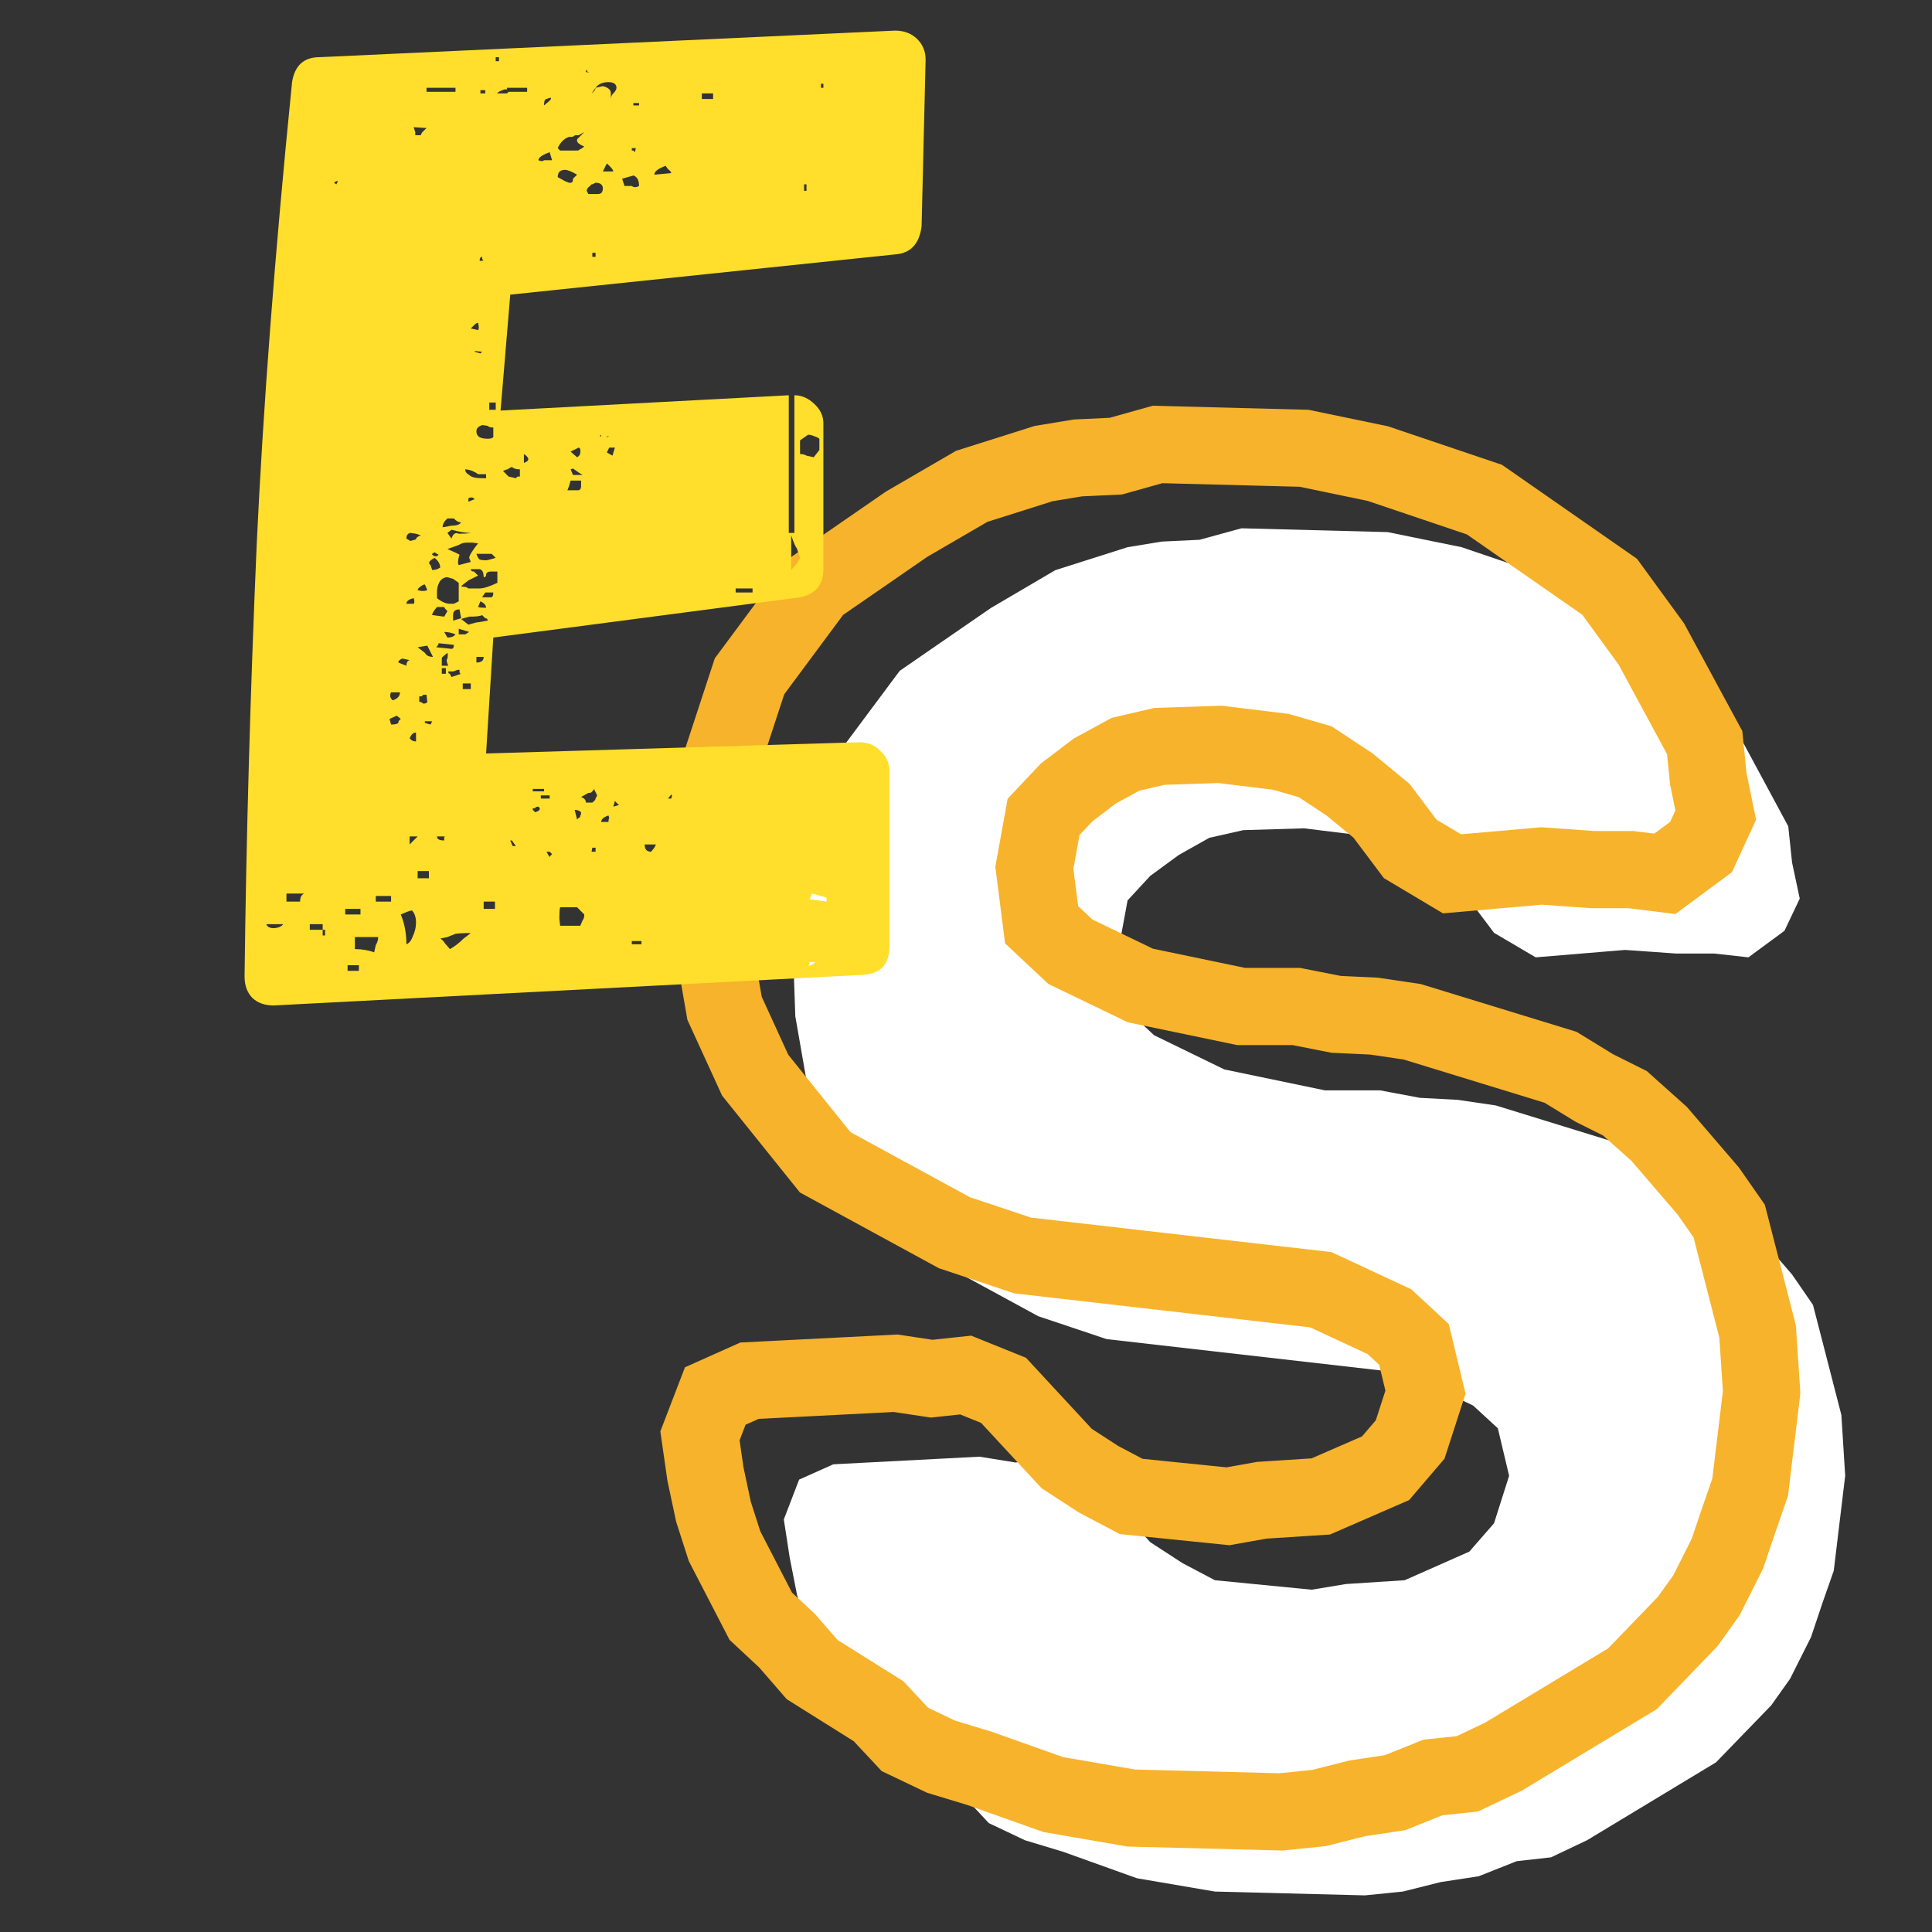 <svg xmlns="http://www.w3.org/2000/svg" xmlns:xlink="http://www.w3.org/1999/xlink" width="50" zoomAndPan="magnify" viewBox="0 0 37.5 37.5" height="50" preserveAspectRatio="xMidYMid meet" version="1.0"><rect x="0" y="0" width="37.5" height="37.5" fill="#333333" stroke="none"/><defs><g><g id="id1"/></g><clipPath id="id2"><path d="M 5 0 L 37.008 0 L 37.008 37.008 L 5 37.008 Z M 5 0 " clip-rule="nonzero"/></clipPath></defs><g fill="rgb(100%, 100%, 100%)" fill-opacity="1"><g transform="translate(13.667, 36.383)"><g><path d="M 9.914 0.332 L 12.824 0.406 L 13.562 0.332 L 14.297 0.148 L 15.035 0.035 L 15.773 -0.258 L 16.438 -0.332 L 17.137 -0.664 L 19.641 -2.176 L 20.711 -3.281 L 21.078 -3.797 L 21.484 -4.605 L 21.707 -5.27 L 21.926 -5.895 L 22.148 -7.738 L 22.074 -8.918 L 21.523 -11.055 L 21.117 -11.645 L 20.16 -12.75 L 19.496 -13.34 L 18.906 -13.637 L 18.242 -14.039 L 15.367 -14.926 L 14.629 -15.035 L 13.895 -15.074 L 13.121 -15.219 L 12.051 -15.219 L 10.098 -15.625 L 8.734 -16.289 L 8.18 -16.805 L 8.035 -17.91 L 8.219 -18.906 L 8.66 -19.383 L 9.215 -19.789 L 9.805 -20.121 L 10.465 -20.27 L 11.645 -20.305 L 12.824 -20.16 L 13.488 -19.973 L 14.152 -19.531 L 14.777 -19.016 L 15.332 -18.277 L 16.141 -17.801 L 17.875 -17.945 L 18.867 -17.875 L 19.605 -17.875 L 20.27 -17.801 L 20.969 -18.316 L 21.266 -18.941 L 21.117 -19.641 L 21.043 -20.344 L 20.012 -22.258 L 19.199 -23.363 L 16.77 -25.059 L 14.703 -25.762 L 13.266 -26.055 L 10.43 -26.129 L 9.617 -25.906 L 8.883 -25.871 L 8.219 -25.762 L 6.816 -25.316 L 5.566 -24.582 L 3.797 -23.363 L 2.508 -21.633 L 1.844 -19.605 L 1.73 -17.801 L 1.77 -16.656 L 2.027 -15.184 L 2.617 -13.895 L 3.98 -12.199 L 6.484 -10.836 L 7.812 -10.391 L 13.598 -9.73 L 14.926 -9.102 L 15.406 -8.66 L 15.625 -7.738 L 15.332 -6.816 L 14.852 -6.266 L 13.598 -5.711 L 12.457 -5.637 L 11.793 -5.527 L 9.914 -5.711 L 9.285 -6.043 L 8.66 -6.449 L 7.445 -7.777 L 6.707 -8.07 L 6.043 -7.996 L 5.344 -8.109 L 2.508 -7.961 L 1.844 -7.664 L 1.547 -6.891 L 1.66 -6.156 L 1.805 -5.418 L 2.027 -4.754 L 2.727 -3.391 L 3.242 -2.91 L 3.723 -2.359 L 5.012 -1.547 L 5.527 -0.996 L 6.227 -0.664 L 6.965 -0.441 L 8.402 0.074 Z M 9.914 0.332 "/></g></g></g><g clip-path="url(#id2)"><path stroke-linecap="butt" transform="matrix(0.914, 0, 0, 0.914, 12.038, 3.686)" fill="none" stroke-linejoin="miter" d="M 10.851 34.363 L 14.031 34.445 L 14.839 34.363 L 15.647 34.158 L 16.451 34.038 L 17.259 33.714 L 17.99 33.637 L 18.755 33.273 L 21.495 31.619 L 22.667 30.405 L 23.068 29.845 L 23.513 28.96 L 23.761 28.229 L 23.996 27.549 L 24.24 25.532 L 24.154 24.241 L 23.551 21.898 L 23.107 21.261 L 22.064 20.047 L 21.337 19.397 L 20.687 19.072 L 19.969 18.632 L 16.819 17.666 L 16.011 17.546 L 15.203 17.508 L 14.356 17.341 L 13.185 17.341 L 11.048 16.896 L 9.56 16.178 L 8.949 15.605 L 8.795 14.396 L 8.991 13.314 L 9.483 12.793 L 10.081 12.339 L 10.731 11.985 L 11.449 11.818 L 12.74 11.775 L 14.031 11.933 L 14.758 12.143 L 15.489 12.626 L 16.169 13.186 L 16.776 13.994 L 17.665 14.524 L 19.563 14.357 L 20.649 14.434 L 21.457 14.434 L 22.184 14.524 L 22.953 13.955 L 23.265 13.276 L 23.107 12.506 L 23.03 11.737 L 21.897 9.642 L 21.012 8.428 L 18.353 6.577 L 16.088 5.812 L 14.523 5.487 L 11.411 5.406 L 10.526 5.654 L 9.718 5.692 L 8.991 5.812 L 7.465 6.295 L 6.084 7.098 L 4.157 8.428 L 2.746 10.33 L 2.019 12.545 L 1.899 14.524 L 1.938 15.776 L 2.216 17.379 L 2.866 18.799 L 4.353 20.65 L 7.098 22.146 L 8.547 22.629 L 14.878 23.356 L 16.336 24.035 L 16.857 24.518 L 17.101 25.532 L 16.776 26.536 L 16.254 27.147 L 14.878 27.746 L 13.625 27.827 L 12.907 27.955 L 10.851 27.746 L 10.163 27.383 L 9.483 26.942 L 8.141 25.493 L 7.337 25.168 L 6.615 25.245 L 5.849 25.13 L 2.746 25.288 L 2.019 25.613 L 1.694 26.459 L 1.81 27.267 L 1.981 28.071 L 2.216 28.802 L 2.985 30.289 L 3.545 30.811 L 4.075 31.422 L 5.486 32.307 L 6.046 32.906 L 6.815 33.273 L 7.619 33.517 L 9.197 34.077 Z M 10.851 34.363 " stroke="rgb(96.86%, 70.2%, 16.859%)" stroke-width="1.639" stroke-opacity="1" stroke-miterlimit="4"/></g><g fill="rgb(100%, 87.45%, 16.859%)" fill-opacity="1"><g transform="translate(5.013, 19.516)"><g><path d="M 12.359 -18.922 C 12.535 -18.922 12.676 -18.867 12.781 -18.766 C 12.895 -18.66 12.953 -18.523 12.953 -18.359 L 12.875 -15.125 C 12.832 -14.781 12.66 -14.598 12.359 -14.578 L 4.891 -13.797 L 4.703 -11.547 L 10.297 -11.844 L 10.297 -9.172 L 10.406 -9.172 L 10.406 -11.844 C 10.551 -11.844 10.68 -11.785 10.797 -11.672 C 10.91 -11.566 10.969 -11.441 10.969 -11.297 L 10.969 -8.469 C 10.969 -8.164 10.816 -7.984 10.516 -7.922 L 4.562 -7.141 L 4.422 -4.891 L 11.672 -5.109 C 11.836 -5.109 11.973 -5.051 12.078 -4.938 C 12.191 -4.832 12.25 -4.707 12.25 -4.562 L 12.25 -1.141 C 12.25 -0.797 12.078 -0.613 11.734 -0.594 L 0.297 0 C 0.129 0 -0.004 -0.047 -0.109 -0.141 C -0.211 -0.242 -0.266 -0.383 -0.266 -0.562 C -0.234 -3.25 -0.156 -6.039 -0.031 -8.938 C 0.094 -11.594 0.32 -14.586 0.656 -17.922 C 0.707 -18.242 0.883 -18.406 1.188 -18.406 Z M 4.609 -18.328 L 4.672 -18.328 L 4.672 -18.406 L 4.609 -18.406 Z M 6.375 -18.172 C 6.363 -18.148 6.359 -18.133 6.359 -18.125 C 6.367 -18.113 6.395 -18.109 6.438 -18.109 C 6.395 -18.109 6.375 -18.129 6.375 -18.172 Z M 6.891 -17.703 C 6.93 -17.742 6.953 -17.781 6.953 -17.812 C 6.953 -17.883 6.898 -17.922 6.797 -17.922 C 6.68 -17.922 6.598 -17.883 6.547 -17.812 L 6.469 -17.703 C 6.52 -17.742 6.547 -17.781 6.547 -17.812 L 6.688 -17.844 C 6.789 -17.82 6.844 -17.773 6.844 -17.703 L 6.844 -17.594 C 6.844 -17.633 6.859 -17.672 6.891 -17.703 Z M 10.969 -17.891 L 10.922 -17.891 L 10.922 -17.812 L 10.969 -17.812 Z M 3.266 -17.734 L 3.828 -17.734 L 3.828 -17.812 L 3.266 -17.812 Z M 5.219 -17.812 L 4.828 -17.812 L 4.828 -17.781 L 4.781 -17.781 C 4.688 -17.75 4.641 -17.723 4.641 -17.703 L 4.828 -17.703 L 4.859 -17.734 L 5.219 -17.734 Z M 4.312 -17.703 L 4.406 -17.703 L 4.406 -17.766 L 4.312 -17.766 Z M 8.828 -17.703 L 8.609 -17.703 L 8.609 -17.594 L 8.828 -17.594 Z M 5.594 -17.594 C 5.562 -17.594 5.547 -17.551 5.547 -17.469 C 5.547 -17.469 5.582 -17.5 5.656 -17.562 C 5.707 -17.625 5.688 -17.633 5.594 -17.594 Z M 7.391 -17.516 L 7.281 -17.516 L 7.281 -17.469 L 7.391 -17.469 Z M 3.016 -17.047 L 3.047 -16.953 L 3.047 -16.891 L 3.156 -16.891 C 3.156 -16.91 3.172 -16.938 3.203 -16.969 C 3.242 -17.008 3.266 -17.031 3.266 -17.031 Z M 6.328 -16.672 C 6.234 -16.711 6.188 -16.75 6.188 -16.781 L 6.188 -16.812 L 6.328 -16.953 L 6.219 -16.891 L 6.172 -16.891 C 6.148 -16.891 6.133 -16.883 6.125 -16.875 C 6.113 -16.863 6.098 -16.859 6.078 -16.859 L 6.031 -16.859 C 5.938 -16.828 5.863 -16.754 5.812 -16.641 L 5.859 -16.594 L 6.188 -16.594 C 6.207 -16.594 6.223 -16.598 6.234 -16.609 C 6.242 -16.617 6.25 -16.625 6.25 -16.625 L 6.266 -16.625 Z M 7.25 -16.594 L 7.281 -16.594 L 7.312 -16.562 L 7.328 -16.641 L 7.25 -16.641 Z M 5.703 -16.406 L 5.656 -16.562 C 5.508 -16.508 5.438 -16.457 5.438 -16.406 C 5.488 -16.383 5.523 -16.383 5.547 -16.406 Z M 6.891 -16.188 C 6.891 -16.219 6.848 -16.27 6.766 -16.344 L 6.688 -16.188 Z M 8.016 -16.156 C 8.016 -16.176 7.992 -16.203 7.953 -16.234 L 7.906 -16.297 C 7.758 -16.242 7.688 -16.188 7.688 -16.125 Z M 6.188 -16.125 C 6.082 -16.188 6.004 -16.219 5.953 -16.219 C 5.859 -16.219 5.812 -16.172 5.812 -16.078 L 5.953 -16 L 6.031 -15.969 L 6.062 -15.969 C 6.094 -15.969 6.109 -15.992 6.109 -16.047 Z M 7.25 -15.906 C 7.289 -15.875 7.336 -15.875 7.391 -15.906 C 7.391 -16.02 7.352 -16.086 7.281 -16.109 L 7.062 -16.047 L 7.109 -15.906 Z M 1.547 -16 L 1.516 -16 L 1.469 -15.969 L 1.516 -15.938 Z M 6.594 -15.75 C 6.656 -15.75 6.688 -15.785 6.688 -15.859 C 6.688 -15.93 6.641 -15.969 6.547 -15.969 L 6.484 -15.938 L 6.469 -15.938 L 6.438 -15.906 C 6.395 -15.875 6.375 -15.844 6.375 -15.812 L 6.406 -15.75 Z M 10.641 -15.938 L 10.594 -15.938 L 10.594 -15.812 L 10.641 -15.812 Z M 6.547 -14.609 L 6.484 -14.609 L 6.484 -14.531 L 6.547 -14.531 Z M 4.344 -14.531 C 4.312 -14.531 4.297 -14.504 4.297 -14.453 L 4.344 -14.453 L 4.375 -14.469 C 4.352 -14.469 4.344 -14.488 4.344 -14.531 Z M 4.188 -13.203 C 4.145 -13.16 4.125 -13.141 4.125 -13.141 L 4.266 -13.109 C 4.285 -13.129 4.285 -13.176 4.266 -13.25 C 4.242 -13.25 4.219 -13.234 4.188 -13.203 Z M 4.312 -12.656 L 4.344 -12.688 L 4.203 -12.703 L 4.203 -12.688 Z M 4.484 -11.562 L 4.609 -11.562 L 4.609 -11.703 L 4.484 -11.703 Z M 4.562 -11.219 C 4.508 -11.219 4.473 -11.227 4.453 -11.25 L 4.344 -11.266 L 4.312 -11.25 C 4.258 -11.227 4.234 -11.191 4.234 -11.141 C 4.234 -11.047 4.305 -11 4.453 -11 C 4.504 -11 4.539 -11.008 4.562 -11.031 Z M 6.625 -11.047 L 6.656 -11.047 L 6.656 -11.078 Z M 10.516 -10.703 C 10.566 -10.703 10.609 -10.691 10.641 -10.672 L 10.781 -10.641 L 10.891 -10.781 L 10.891 -11 C 10.867 -11.02 10.836 -11.035 10.797 -11.047 C 10.754 -11.066 10.711 -11.078 10.672 -11.078 L 10.516 -10.969 Z M 6.766 -11.031 L 6.812 -11.047 L 6.766 -11.047 Z M 6.062 -10.75 L 6.188 -10.641 C 6.227 -10.66 6.25 -10.691 6.25 -10.734 C 6.258 -10.785 6.25 -10.816 6.219 -10.828 Z M 6.766 -10.734 L 6.875 -10.672 L 6.922 -10.828 L 6.812 -10.828 Z M 5.156 -10.531 C 5.27 -10.57 5.27 -10.629 5.156 -10.703 Z M 4.75 -10.375 L 4.859 -10.266 L 5 -10.234 L 5.031 -10.266 L 5.078 -10.266 L 5.078 -10.406 C 5.004 -10.406 4.953 -10.422 4.922 -10.453 L 4.859 -10.422 C 4.859 -10.422 4.852 -10.414 4.844 -10.406 C 4.832 -10.406 4.828 -10.406 4.828 -10.406 Z M 6.062 -10.406 L 6.109 -10.297 L 6.297 -10.297 L 6.219 -10.344 L 6.109 -10.422 Z M 4.266 -10.312 C 4.242 -10.332 4.207 -10.352 4.156 -10.375 C 4.102 -10.395 4.055 -10.406 4.016 -10.406 C 4.016 -10.363 4.039 -10.328 4.094 -10.297 C 4.133 -10.254 4.219 -10.234 4.344 -10.234 L 4.422 -10.234 L 4.422 -10.312 Z M 6 -10 L 6.219 -10 C 6.25 -10.008 6.266 -10.035 6.266 -10.078 L 6.266 -10.188 L 6.062 -10.188 L 6.031 -10.078 Z M 4.078 -9.828 C 4.078 -9.805 4.078 -9.789 4.078 -9.781 C 4.086 -9.781 4.102 -9.785 4.125 -9.797 L 4.203 -9.828 L 4.156 -9.859 L 4.125 -9.859 C 4.094 -9.859 4.078 -9.848 4.078 -9.828 Z M 3.75 -9.312 C 3.844 -9.312 3.906 -9.332 3.938 -9.375 C 3.906 -9.375 3.867 -9.391 3.828 -9.422 L 3.797 -9.453 L 3.672 -9.453 C 3.609 -9.398 3.578 -9.344 3.578 -9.281 Z M 4.125 -9.172 C 4.031 -9.172 3.906 -9.191 3.75 -9.234 L 3.672 -9.172 L 3.75 -9.062 C 3.781 -9.156 3.828 -9.188 3.891 -9.156 C 3.992 -9.156 4.07 -9.16 4.125 -9.172 Z M 2.953 -9.172 C 2.898 -9.16 2.875 -9.125 2.875 -9.062 L 2.953 -9.016 L 3.062 -9.047 C 3.062 -9.078 3.094 -9.102 3.156 -9.125 L 3.062 -9.156 Z M 10.344 -8.453 L 10.453 -8.578 L 10.516 -8.688 L 10.453 -8.875 C 10.43 -8.895 10.395 -8.977 10.344 -9.125 Z M 4.094 -8.688 C 4.094 -8.727 4.148 -8.82 4.266 -8.969 L 4.156 -8.984 L 4.047 -8.984 C 3.992 -8.984 3.941 -8.969 3.891 -8.938 L 3.672 -8.859 C 3.723 -8.836 3.77 -8.816 3.812 -8.797 C 3.863 -8.773 3.895 -8.758 3.906 -8.75 C 3.875 -8.656 3.867 -8.586 3.891 -8.547 L 4.125 -8.609 Z M 3.375 -8.75 C 3.426 -8.707 3.469 -8.707 3.5 -8.75 L 3.469 -8.766 L 3.422 -8.797 L 3.375 -8.766 Z M 4.234 -8.766 C 4.254 -8.711 4.273 -8.676 4.297 -8.656 C 4.328 -8.645 4.367 -8.641 4.422 -8.641 C 4.441 -8.641 4.504 -8.656 4.609 -8.688 L 4.531 -8.766 Z M 3.422 -8.688 C 3.316 -8.633 3.289 -8.586 3.344 -8.547 L 3.375 -8.453 C 3.438 -8.453 3.488 -8.469 3.531 -8.5 C 3.531 -8.57 3.492 -8.633 3.422 -8.688 Z M 4.641 -8.422 L 4.516 -8.422 C 4.453 -8.422 4.422 -8.398 4.422 -8.359 C 4.422 -8.328 4.406 -8.312 4.375 -8.312 C 4.375 -8.406 4.348 -8.457 4.297 -8.469 L 4.125 -8.469 C 4.125 -8.438 4.145 -8.422 4.188 -8.422 L 4.266 -8.344 L 4.078 -8.25 L 3.938 -8.141 C 3.957 -8.129 3.977 -8.125 4 -8.125 C 4.031 -8.125 4.055 -8.113 4.078 -8.094 L 4.297 -8.094 C 4.367 -8.094 4.484 -8.129 4.641 -8.203 Z M 3.672 -8.312 C 3.609 -8.312 3.555 -8.281 3.516 -8.219 C 3.484 -8.156 3.469 -8.094 3.469 -8.031 L 3.469 -7.906 C 3.562 -7.832 3.645 -7.797 3.719 -7.797 L 3.797 -7.797 L 3.891 -7.844 L 3.891 -8.203 L 3.781 -8.281 Z M 3.234 -8.172 C 3.211 -8.172 3.18 -8.156 3.141 -8.125 C 3.109 -8.102 3.094 -8.082 3.094 -8.062 C 3.164 -8.039 3.227 -8.039 3.281 -8.062 Z M 9.266 -8.016 L 9.594 -8.016 L 9.594 -8.094 L 9.266 -8.094 Z M 4.516 -7.922 C 4.547 -7.922 4.562 -7.953 4.562 -8.016 L 4.406 -8.016 L 4.344 -7.922 Z M 3.016 -7.906 C 2.922 -7.883 2.875 -7.848 2.875 -7.797 L 3.016 -7.797 C 3.035 -7.816 3.035 -7.852 3.016 -7.906 Z M 4.266 -7.734 C 4.297 -7.723 4.348 -7.719 4.422 -7.719 C 4.422 -7.77 4.383 -7.812 4.312 -7.844 Z M 3.469 -7.734 C 3.406 -7.66 3.375 -7.609 3.375 -7.578 L 3.609 -7.547 L 3.672 -7.656 C 3.629 -7.695 3.609 -7.723 3.609 -7.734 Z M 3.938 -7.516 L 3.906 -7.688 C 3.82 -7.688 3.781 -7.648 3.781 -7.578 L 3.781 -7.469 Z M 4.453 -7.469 C 4.453 -7.5 4.438 -7.516 4.406 -7.516 L 4.344 -7.578 C 4.312 -7.555 4.227 -7.547 4.094 -7.547 L 3.984 -7.516 L 3.938 -7.5 L 4.078 -7.391 C 4.18 -7.422 4.242 -7.438 4.266 -7.438 Z M 4.016 -7.203 L 4.094 -7.25 L 3.891 -7.312 L 3.891 -7.203 Z M 3.828 -7.203 C 3.754 -7.234 3.68 -7.25 3.609 -7.25 L 3.672 -7.141 C 3.742 -7.141 3.797 -7.16 3.828 -7.203 Z M 3.5 -7.031 C 3.5 -7.008 3.484 -6.984 3.453 -6.953 L 3.75 -6.922 C 3.781 -6.922 3.797 -6.945 3.797 -7 Z M 3.234 -6.844 C 3.266 -6.789 3.316 -6.766 3.391 -6.766 L 3.281 -6.984 L 3.094 -6.953 Z M 3.688 -6.594 C 3.656 -6.664 3.648 -6.711 3.672 -6.734 C 3.68 -6.785 3.68 -6.82 3.672 -6.844 L 3.578 -6.766 C 3.566 -6.766 3.562 -6.742 3.562 -6.703 L 3.562 -6.594 Z M 4.234 -6.656 C 4.328 -6.656 4.375 -6.691 4.375 -6.766 L 4.234 -6.766 Z M 2.797 -6.734 C 2.742 -6.711 2.719 -6.688 2.719 -6.656 L 2.875 -6.594 C 2.875 -6.633 2.883 -6.664 2.906 -6.688 L 2.938 -6.703 Z M 3.562 -6.547 L 3.562 -6.438 L 3.641 -6.438 L 3.641 -6.547 Z M 3.688 -6.484 C 3.688 -6.453 3.695 -6.438 3.719 -6.438 L 3.75 -6.375 L 3.938 -6.438 C 3.914 -6.438 3.906 -6.453 3.906 -6.484 L 3.906 -6.516 C 3.875 -6.516 3.848 -6.508 3.828 -6.5 C 3.805 -6.488 3.789 -6.484 3.781 -6.484 Z M 4.125 -6.25 L 3.969 -6.25 L 3.969 -6.141 L 4.125 -6.141 Z M 2.578 -6.078 C 2.547 -6.023 2.555 -5.973 2.609 -5.922 C 2.703 -5.953 2.75 -6.004 2.75 -6.078 Z M 3.156 -5.891 L 3.203 -5.859 C 3.242 -5.859 3.27 -5.867 3.281 -5.891 L 3.266 -6.031 L 3.203 -6.031 C 3.203 -6.031 3.195 -6.023 3.188 -6.016 C 3.176 -6.004 3.172 -6 3.172 -6 L 3.125 -6 L 3.125 -5.891 Z M 2.578 -5.453 C 2.648 -5.453 2.695 -5.461 2.719 -5.484 C 2.719 -5.504 2.723 -5.52 2.734 -5.531 C 2.742 -5.539 2.754 -5.551 2.766 -5.562 L 2.688 -5.625 L 2.547 -5.562 Z M 3.375 -5.516 L 3.234 -5.516 L 3.234 -5.484 L 3.344 -5.453 Z M 2.938 -5.188 C 2.969 -5.145 3.008 -5.125 3.062 -5.125 L 3.062 -5.219 C 3.062 -5.219 3.062 -5.242 3.062 -5.297 C 3.008 -5.297 2.969 -5.258 2.938 -5.188 Z M 5.328 -4.156 L 5.547 -4.156 L 5.547 -4.203 L 5.328 -4.203 Z M 6.406 -4.125 C 6.312 -4.07 6.266 -4.047 6.266 -4.047 C 6.328 -4.023 6.359 -3.988 6.359 -3.938 L 6.484 -3.938 C 6.523 -3.969 6.547 -3.992 6.547 -4.016 L 6.578 -4.078 L 6.516 -4.203 C 6.516 -4.191 6.504 -4.176 6.484 -4.156 C 6.473 -4.133 6.445 -4.125 6.406 -4.125 Z M 7.953 -4.016 L 8.016 -4.016 L 8.031 -4.078 L 8.016 -4.094 Z M 5.656 -4.078 L 5.484 -4.078 L 5.484 -4.016 L 5.656 -4.016 Z M 6.891 -3.859 L 7 -3.891 C 7 -3.898 6.992 -3.906 6.984 -3.906 C 6.984 -3.906 6.961 -3.926 6.922 -3.969 Z M 5.328 -3.797 L 5.375 -3.75 C 5.469 -3.781 5.488 -3.816 5.438 -3.859 C 5.395 -3.859 5.375 -3.848 5.375 -3.828 L 5.328 -3.828 Z M 6.266 -3.75 C 6.234 -3.781 6.191 -3.797 6.141 -3.797 L 6.188 -3.609 C 6.188 -3.609 6.191 -3.613 6.203 -3.625 C 6.211 -3.633 6.219 -3.641 6.219 -3.641 C 6.238 -3.641 6.25 -3.656 6.25 -3.688 C 6.258 -3.688 6.266 -3.707 6.266 -3.75 Z M 6.797 -3.688 C 6.703 -3.656 6.656 -3.613 6.656 -3.562 L 6.797 -3.562 C 6.797 -3.594 6.801 -3.617 6.812 -3.641 Z M 2.938 -3.281 L 2.938 -3.125 C 2.938 -3.125 2.953 -3.141 2.984 -3.172 L 3.094 -3.281 Z M 3.469 -3.281 C 3.469 -3.227 3.516 -3.203 3.609 -3.203 L 3.609 -3.266 C 3.609 -3.273 3.617 -3.281 3.641 -3.281 Z M 4.891 -3.203 L 4.938 -3.094 L 5 -3.094 L 4.922 -3.203 Z M 7.5 -3.125 C 7.5 -3.031 7.539 -2.984 7.625 -2.984 L 7.688 -3.062 L 7.719 -3.125 Z M 6.547 -3.062 L 6.484 -3.062 L 6.469 -2.984 L 6.547 -2.984 Z M 5.672 -2.906 C 5.672 -2.906 5.676 -2.91 5.688 -2.922 C 5.695 -2.93 5.703 -2.938 5.703 -2.938 L 5.656 -2.984 L 5.594 -2.984 L 5.656 -2.875 C 5.656 -2.875 5.656 -2.879 5.656 -2.891 C 5.664 -2.898 5.672 -2.906 5.672 -2.906 Z M 3.312 -2.609 L 3.094 -2.609 L 3.094 -2.469 L 3.312 -2.469 Z M 0.812 -2.016 C 0.812 -2.098 0.836 -2.148 0.891 -2.172 L 0.547 -2.172 L 0.547 -2.016 Z M 10.703 -2.062 L 11.031 -2.016 L 11.031 -2.094 L 10.75 -2.172 Z M 2.578 -2.125 L 2.281 -2.125 L 2.281 -2.016 L 2.578 -2.016 Z M 4.375 -2.016 L 4.375 -1.875 L 4.594 -1.875 L 4.594 -2.016 Z M 5.859 -1.906 C 5.848 -1.863 5.844 -1.789 5.844 -1.688 L 5.859 -1.547 L 6.25 -1.547 L 6.297 -1.656 C 6.316 -1.676 6.328 -1.711 6.328 -1.766 L 6.188 -1.906 Z M 1.688 -1.766 L 1.984 -1.766 L 1.984 -1.875 L 1.688 -1.875 Z M 2.875 -1.188 C 2.926 -1.207 2.969 -1.258 3 -1.344 C 3.039 -1.426 3.062 -1.516 3.062 -1.609 C 3.062 -1.711 3.035 -1.789 2.984 -1.844 C 2.953 -1.844 2.879 -1.816 2.766 -1.766 C 2.836 -1.598 2.875 -1.406 2.875 -1.188 Z M 0.156 -1.578 C 0.176 -1.523 0.227 -1.5 0.312 -1.5 C 0.395 -1.508 0.453 -1.535 0.484 -1.578 Z M 1.297 -1.469 L 1.25 -1.469 L 1.25 -1.578 L 1 -1.578 L 1 -1.469 L 1.25 -1.469 L 1.25 -1.359 L 1.297 -1.359 Z M 4.125 -1.406 C 3.977 -1.406 3.879 -1.398 3.828 -1.391 L 3.672 -1.328 L 3.531 -1.297 C 3.562 -1.285 3.594 -1.254 3.625 -1.203 C 3.664 -1.16 3.695 -1.125 3.719 -1.094 C 3.812 -1.145 3.898 -1.211 3.984 -1.297 Z M 2.281 -1.172 C 2.312 -1.223 2.328 -1.273 2.328 -1.328 L 1.875 -1.328 L 1.875 -1.094 C 2.02 -1.094 2.145 -1.07 2.25 -1.031 Z M 7.25 -1.188 L 7.438 -1.188 L 7.438 -1.25 L 7.25 -1.25 Z M 10.703 -0.844 C 10.703 -0.789 10.68 -0.766 10.641 -0.766 C 10.703 -0.766 10.758 -0.789 10.812 -0.844 Z M 1.953 -0.781 L 1.734 -0.781 L 1.734 -0.672 L 1.953 -0.672 Z M 1.953 -0.781 "/></g></g></g></svg>
